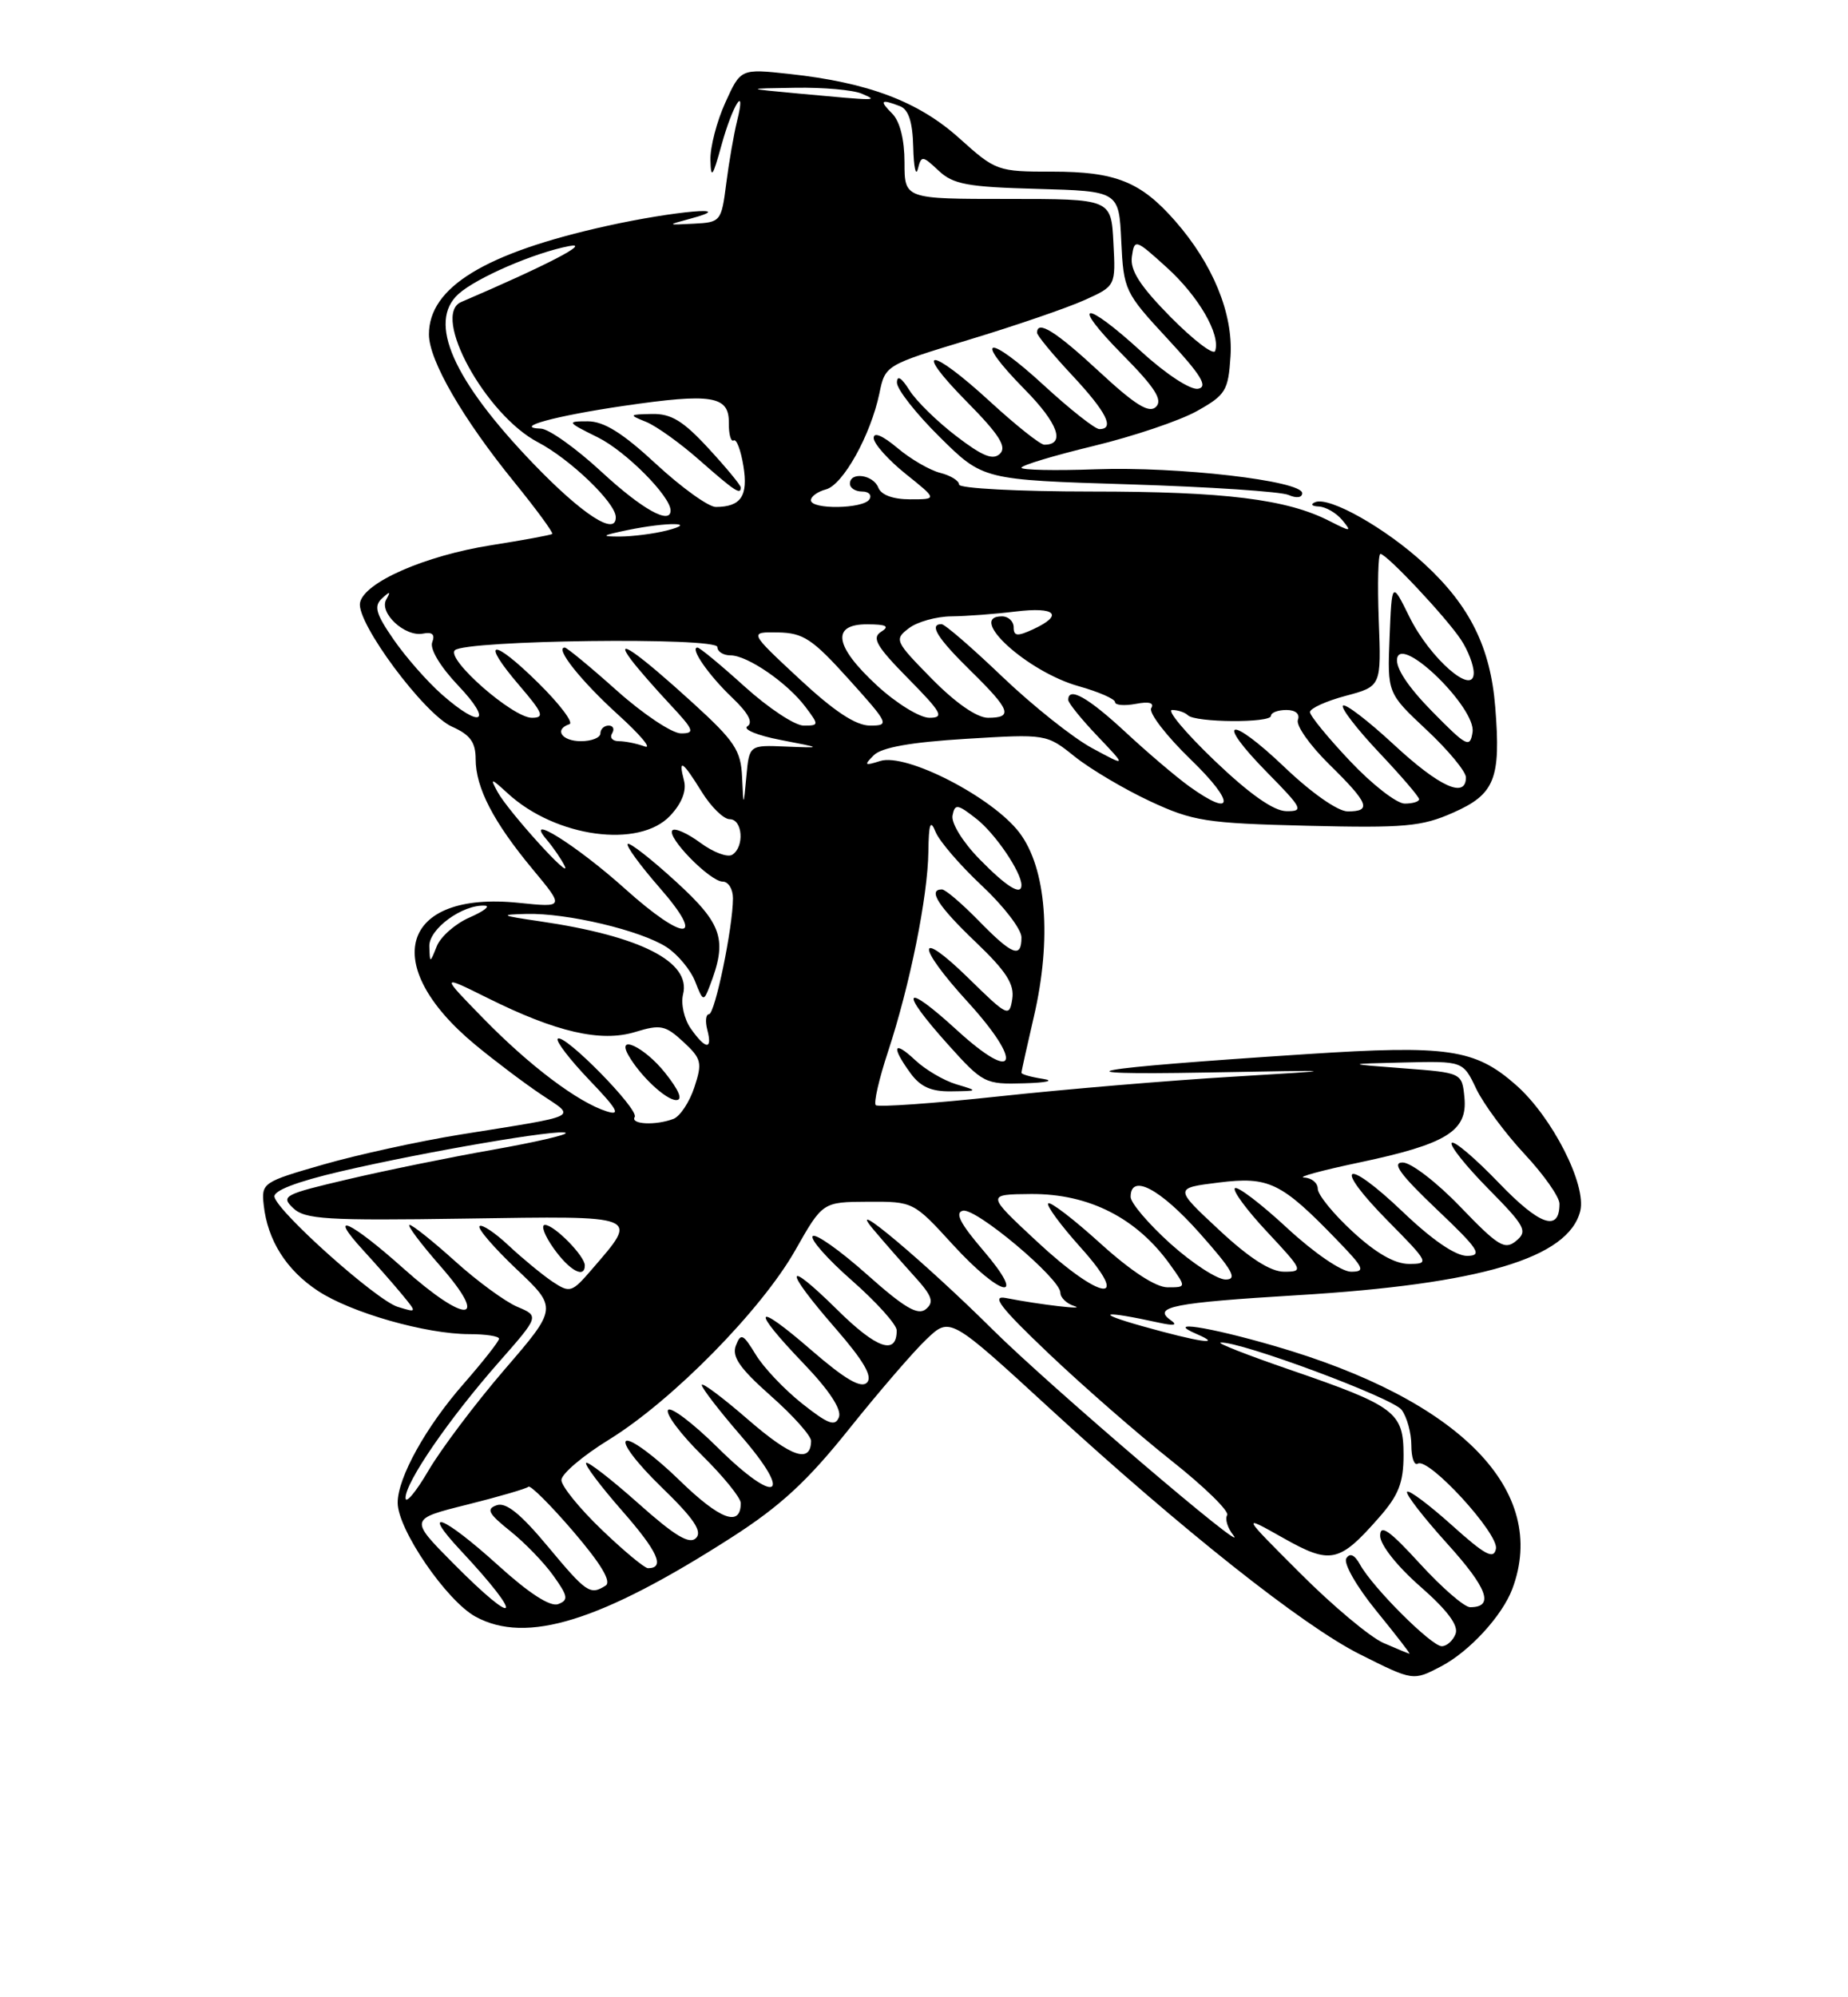 <?xml version="1.0" encoding="UTF-8" standalone="no"?>
<!DOCTYPE svg PUBLIC "-//W3C//DTD SVG 1.1//EN" "http://www.w3.org/Graphics/SVG/1.1/DTD/svg11.dtd" >
<svg xmlns="http://www.w3.org/2000/svg" xmlns:xlink="http://www.w3.org/1999/xlink" version="1.1" viewBox="0 0 237 256">
 <g >
 <path fill="currentColor"
d=" M 184.80 213.59 C 188.43 211.70 192.63 207.13 193.94 203.68 C 198.70 191.09 187.28 179.42 163.43 172.51 C 154.88 170.03 149.25 169.18 153.50 171.00 C 156.98 172.50 153.75 172.02 146.50 169.98 C 140.17 168.20 141.38 167.94 148.63 169.53 C 150.60 169.96 151.07 169.86 150.14 169.21 C 147.73 167.51 150.47 166.97 166.39 166.01 C 189.93 164.59 201.14 161.25 202.66 155.23 C 203.50 151.86 199.04 143.12 194.40 139.05 C 189.16 134.44 185.66 133.93 167.57 135.11 C 139.32 136.95 134.43 137.83 154.50 137.47 C 172.50 137.14 172.50 137.14 158.00 138.01 C 150.03 138.48 136.61 139.61 128.17 140.52 C 119.74 141.43 112.60 141.93 112.31 141.65 C 112.03 141.36 112.73 138.29 113.88 134.81 C 116.68 126.33 118.99 114.91 119.06 109.18 C 119.11 105.53 119.32 104.97 119.99 106.64 C 120.47 107.82 123.14 110.92 125.93 113.53 C 128.72 116.14 131.00 119.11 131.00 120.14 C 131.00 122.89 129.84 122.44 125.50 118.00 C 123.35 115.80 121.24 114.00 120.80 114.00 C 118.94 114.00 120.32 116.16 125.10 120.72 C 129.05 124.49 130.11 126.14 129.82 128.04 C 129.45 130.40 129.23 130.30 124.22 125.39 C 117.52 118.84 117.42 121.10 124.08 128.39 C 131.32 136.32 130.35 139.00 122.75 132.06 C 115.85 125.75 115.20 126.78 121.59 133.89 C 126.05 138.85 126.34 139.00 131.34 138.85 C 134.23 138.77 135.29 138.52 133.75 138.28 C 132.24 138.05 131.00 137.70 131.00 137.50 C 131.00 137.29 131.72 134.06 132.59 130.31 C 134.91 120.35 134.20 111.26 130.72 106.70 C 127.26 102.17 116.20 96.48 112.88 97.54 C 110.87 98.18 110.77 98.09 112.06 96.80 C 113.06 95.80 116.81 95.13 123.87 94.70 C 134.20 94.07 134.21 94.07 137.85 96.99 C 139.86 98.59 144.20 101.16 147.50 102.70 C 153.01 105.26 154.65 105.52 167.65 105.84 C 180.14 106.14 182.33 105.95 186.36 104.16 C 191.71 101.80 192.50 99.83 191.76 90.63 C 191.15 82.98 188.51 77.65 182.68 72.28 C 177.72 67.70 170.50 63.62 168.68 64.36 C 168.02 64.63 168.21 64.88 169.13 64.92 C 170.02 64.96 171.37 65.74 172.13 66.65 C 173.40 68.19 173.28 68.19 170.50 66.78 C 165.03 63.98 157.09 63.00 139.95 63.00 C 130.63 63.00 123.00 62.60 123.00 62.11 C 123.00 61.62 121.91 60.94 120.58 60.61 C 119.24 60.27 116.77 58.84 115.08 57.41 C 113.17 55.81 112.02 55.33 112.05 56.16 C 112.08 56.90 113.93 58.96 116.16 60.75 C 120.22 64.00 120.22 64.00 116.72 64.00 C 114.53 64.00 113.00 63.44 112.64 62.50 C 112.00 60.84 109.00 60.42 109.00 62.00 C 109.00 62.55 109.70 63.00 110.56 63.00 C 111.42 63.00 111.84 63.45 111.50 64.00 C 110.74 65.23 104.00 65.34 104.00 64.12 C 104.00 63.63 104.86 63.01 105.92 62.73 C 108.11 62.16 111.66 55.78 112.78 50.42 C 113.52 46.81 113.56 46.79 124.28 43.54 C 130.20 41.75 136.85 39.47 139.07 38.47 C 143.09 36.66 143.09 36.66 142.79 31.08 C 142.50 25.50 142.50 25.50 129.25 25.50 C 116.00 25.50 116.00 25.50 116.00 20.82 C 116.00 17.90 115.41 15.55 114.43 14.57 C 112.73 12.87 112.95 12.66 115.42 13.61 C 116.52 14.03 117.04 15.62 117.12 18.86 C 117.18 21.41 117.45 22.67 117.71 21.66 C 118.16 19.91 118.29 19.92 120.37 21.87 C 122.23 23.63 124.08 23.97 133.02 24.21 C 143.50 24.50 143.50 24.50 143.80 30.92 C 144.10 37.19 144.24 37.50 149.73 43.42 C 154.06 48.09 154.96 49.58 153.65 49.83 C 152.69 50.01 149.55 47.97 146.39 45.08 C 138.95 38.28 137.17 38.59 143.99 45.49 C 148.11 49.66 149.14 51.26 148.26 52.14 C 147.38 53.02 145.62 51.94 140.99 47.65 C 135.39 42.46 133.00 40.97 133.00 42.65 C 133.00 43.00 135.03 45.46 137.50 48.10 C 141.90 52.81 143.01 55.00 140.99 55.00 C 140.44 55.00 137.25 52.49 133.91 49.42 C 126.58 42.67 124.67 43.07 131.43 49.93 C 135.72 54.28 136.68 57.00 133.93 57.00 C 133.41 57.00 130.29 54.52 127.00 51.50 C 119.24 44.37 116.95 44.36 123.99 51.49 C 128.11 55.66 129.14 57.26 128.26 58.14 C 127.37 59.03 126.02 58.49 122.64 55.90 C 120.19 54.03 117.48 51.38 116.62 50.00 C 115.61 48.39 115.04 48.05 115.03 49.03 C 115.01 49.88 117.49 53.03 120.53 56.03 C 126.06 61.50 126.06 61.50 144.78 62.08 C 155.08 62.40 164.29 63.01 165.25 63.44 C 166.27 63.89 167.00 63.79 167.00 63.21 C 167.00 61.62 151.00 59.77 140.54 60.15 C 135.29 60.34 131.00 60.25 131.00 59.95 C 131.00 59.64 135.16 58.39 140.25 57.16 C 145.34 55.93 151.30 53.92 153.50 52.69 C 157.20 50.62 157.52 50.08 157.81 45.66 C 158.16 40.19 155.55 33.84 150.69 28.30 C 146.29 23.29 143.07 22.00 134.95 22.00 C 127.93 22.00 127.70 21.92 123.04 17.73 C 117.80 13.01 111.36 10.58 101.25 9.48 C 94.99 8.80 94.99 8.80 93.02 13.15 C 91.93 15.54 91.07 18.85 91.11 20.50 C 91.17 23.00 91.40 22.70 92.51 18.67 C 93.95 13.42 95.76 10.58 94.53 15.50 C 94.12 17.15 93.49 20.75 93.14 23.50 C 92.52 28.38 92.42 28.50 89.00 28.67 C 85.50 28.85 85.50 28.85 88.50 28.04 C 95.00 26.30 86.58 27.02 77.82 28.96 C 62.20 32.42 54.99 36.82 55.01 42.88 C 55.02 46.20 59.36 53.70 65.99 61.84 C 68.82 65.33 71.00 68.30 70.82 68.44 C 70.64 68.58 67.12 69.23 63.00 69.88 C 54.46 71.23 46.66 74.66 46.17 77.27 C 45.70 79.83 54.43 91.58 57.99 93.15 C 60.30 94.18 61.00 95.14 61.00 97.29 C 61.00 100.96 63.28 105.36 68.31 111.41 C 72.39 116.32 72.39 116.32 66.53 115.72 C 51.44 114.16 48.53 123.64 60.95 133.91 C 63.45 135.98 67.25 138.84 69.40 140.28 C 73.92 143.31 74.75 142.90 58.97 145.43 C 53.73 146.28 45.85 148.00 41.47 149.26 C 33.70 151.49 33.51 151.62 33.82 154.45 C 34.31 158.97 36.72 162.79 40.78 165.46 C 45.03 168.26 54.63 171.00 60.21 171.00 C 62.29 171.00 64.00 171.26 64.00 171.59 C 64.00 171.91 61.96 174.50 59.48 177.34 C 54.62 182.87 51.00 189.40 51.00 192.61 C 51.00 196.03 57.27 205.19 61.00 207.22 C 67.53 210.77 77.03 207.83 93.88 197.02 C 100.09 193.03 103.55 189.84 108.88 183.17 C 112.70 178.40 117.17 173.21 118.83 171.64 C 121.84 168.78 121.84 168.78 134.67 180.56 C 151.64 196.13 167.13 208.40 174.41 212.04 C 181.23 215.46 181.23 215.46 184.80 213.59 Z  M 122.62 138.97 C 121.03 138.49 118.67 137.10 117.37 135.88 C 114.58 133.26 114.26 134.11 116.75 137.53 C 118.04 139.31 119.42 139.92 122.00 139.88 C 125.50 139.83 125.50 139.83 122.62 138.97 Z  M 177.42 210.58 C 175.72 209.84 170.92 205.83 166.76 201.66 C 159.18 194.09 159.18 194.09 164.54 197.11 C 170.65 200.56 171.75 200.32 176.86 194.50 C 179.37 191.65 180.00 190.04 180.00 186.49 C 180.00 181.00 178.95 180.21 165.39 175.55 C 159.95 173.68 155.97 172.12 156.55 172.08 C 159.05 171.90 178.61 179.17 179.75 180.70 C 180.44 181.62 181.00 183.67 181.00 185.25 C 181.00 186.83 181.37 187.89 181.83 187.60 C 183.21 186.75 192.23 196.58 191.85 198.51 C 191.57 199.92 190.47 199.33 186.21 195.50 C 183.30 192.89 180.72 190.95 180.46 191.20 C 180.21 191.46 182.51 194.43 185.57 197.82 C 190.80 203.59 191.67 206.00 188.54 206.00 C 187.80 206.00 184.91 203.49 182.10 200.42 C 178.19 196.14 177.00 195.31 177.00 196.84 C 177.00 198.00 179.16 200.73 182.14 203.34 C 185.64 206.41 187.08 208.34 186.67 209.42 C 186.34 210.29 185.54 211.00 184.90 211.00 C 183.58 211.00 176.05 203.49 174.43 200.55 C 173.72 199.27 173.12 199.00 172.66 199.74 C 172.27 200.37 173.98 203.36 176.49 206.44 C 178.98 209.50 180.91 211.98 180.76 211.96 C 180.62 211.94 179.11 211.32 177.42 210.58 Z  M 58.10 200.35 C 52.50 194.70 52.50 194.70 59.92 192.85 C 64.00 191.83 67.53 190.80 67.77 190.56 C 68.02 190.32 70.61 192.90 73.53 196.30 C 77.09 200.46 78.45 202.73 77.67 203.23 C 75.68 204.49 75.22 204.17 70.22 198.17 C 66.77 194.03 64.89 192.51 63.70 192.93 C 62.32 193.41 62.63 194.00 65.42 196.23 C 67.29 197.72 69.80 200.31 70.98 201.98 C 72.85 204.59 72.93 205.09 71.59 205.60 C 70.58 205.99 67.85 204.23 63.85 200.60 C 56.84 194.26 53.79 193.07 59.10 198.75 C 67.37 207.59 66.56 208.89 58.10 200.35 Z  M 77.16 196.06 C 74.32 193.34 72.00 190.48 72.00 189.70 C 72.00 188.92 74.75 186.58 78.12 184.51 C 86.24 179.50 97.66 167.89 102.00 160.23 C 105.50 154.06 105.50 154.06 111.32 154.03 C 117.12 154.00 117.17 154.03 122.17 159.50 C 128.44 166.36 131.89 167.02 126.08 160.25 C 123.14 156.82 122.42 155.41 123.50 155.18 C 125.18 154.81 135.97 163.88 135.99 165.68 C 135.99 166.32 136.79 167.09 137.75 167.39 C 139.58 167.95 133.33 167.22 129.00 166.37 C 127.06 165.99 128.29 167.59 134.50 173.49 C 138.90 177.67 145.97 183.84 150.21 187.20 C 154.46 190.56 157.68 193.71 157.38 194.20 C 157.08 194.69 157.43 195.84 158.16 196.76 C 160.67 199.91 134.52 177.58 127.33 170.44 C 118.64 161.81 108.20 153.04 111.98 157.55 C 113.34 159.17 115.73 161.89 117.27 163.59 C 119.55 166.10 119.83 166.89 118.75 167.79 C 117.72 168.65 116.00 167.64 111.16 163.33 C 107.72 160.27 104.60 158.06 104.23 158.44 C 103.85 158.81 106.12 161.38 109.27 164.14 C 112.42 166.91 115.00 169.78 115.00 170.52 C 115.00 173.76 112.44 172.88 107.40 167.90 C 100.56 161.15 100.40 162.51 107.13 170.24 C 110.79 174.45 111.95 176.45 111.18 177.22 C 110.42 177.98 108.37 176.79 104.05 173.05 C 96.68 166.66 96.17 167.59 103.09 174.80 C 106.35 178.20 107.96 180.65 107.59 181.64 C 107.11 182.88 106.22 182.55 102.87 179.90 C 100.60 178.10 97.92 175.28 96.92 173.62 C 95.29 170.95 95.01 170.82 94.37 172.47 C 93.83 173.89 94.87 175.38 98.85 178.91 C 101.71 181.43 104.03 184.04 104.02 184.69 C 103.97 187.61 101.52 186.78 95.97 181.98 C 92.69 179.13 90.00 177.12 90.00 177.52 C 90.00 177.91 92.26 180.84 95.03 184.04 C 101.87 191.93 99.62 193.04 92.02 185.52 C 88.84 182.38 85.98 180.22 85.67 180.73 C 85.35 181.24 87.32 183.86 90.04 186.54 C 92.77 189.23 95.00 191.98 95.00 192.65 C 95.00 195.78 92.35 194.80 87.15 189.74 C 84.04 186.71 80.97 184.43 80.33 184.67 C 79.68 184.92 81.67 187.54 84.78 190.56 C 88.98 194.62 90.11 196.29 89.26 197.14 C 88.41 197.99 86.54 196.86 81.85 192.68 C 78.40 189.61 75.39 187.28 75.17 187.50 C 74.94 187.73 77.03 190.50 79.81 193.67 C 84.37 198.87 85.33 201.00 83.10 201.00 C 82.67 201.00 79.99 198.78 77.16 196.06 Z  M 52.01 191.99 C 52.00 189.97 57.57 181.87 63.97 174.60 C 69.17 168.69 69.17 168.69 66.33 167.49 C 64.78 166.83 61.18 164.20 58.35 161.64 C 55.52 159.09 52.90 157.00 52.53 157.00 C 52.15 157.00 53.92 159.36 56.45 162.25 C 62.88 169.58 59.84 169.80 51.74 162.58 C 44.90 156.47 41.87 155.11 46.58 160.25 C 48.22 162.04 50.45 164.57 51.53 165.88 C 53.50 168.27 53.50 168.27 51.00 167.50 C 48.30 166.67 35.70 155.44 35.20 153.42 C 35.00 152.63 38.00 151.47 43.70 150.14 C 54.61 147.60 71.97 144.64 72.55 145.21 C 72.78 145.45 68.59 146.41 63.24 147.36 C 57.88 148.30 49.53 150.00 44.68 151.14 C 36.42 153.07 35.97 153.30 37.60 154.85 C 39.12 156.29 41.86 156.46 59.66 156.19 C 82.37 155.85 81.95 155.68 75.93 162.67 C 73.33 165.69 73.10 165.76 70.85 164.27 C 69.56 163.40 67.04 161.33 65.26 159.67 C 63.49 158.00 61.79 156.87 61.50 157.16 C 61.21 157.45 63.35 159.93 66.24 162.67 C 71.51 167.65 71.51 167.65 64.68 175.57 C 60.93 179.93 56.55 185.75 54.94 188.50 C 53.33 191.25 52.01 192.82 52.01 191.99 Z  M 75.00 162.19 C 75.00 160.98 71.08 157.00 69.89 157.00 C 69.33 157.00 69.83 158.35 71.00 160.00 C 73.03 162.86 75.00 163.93 75.00 162.19 Z  M 132.89 159.04 C 126.50 153.09 126.50 153.09 132.22 153.04 C 139.66 152.99 145.82 156.12 150.11 162.16 C 152.14 165.00 152.14 165.00 149.74 165.00 C 148.23 165.00 145.04 162.92 141.13 159.38 C 137.71 156.28 134.70 153.97 134.43 154.24 C 134.16 154.50 136.02 157.03 138.56 159.86 C 145.31 167.36 141.16 166.76 132.89 159.04 Z  M 150.11 159.41 C 147.30 156.88 145.00 154.18 145.00 153.41 C 145.00 150.37 148.75 152.33 153.82 158.02 C 158.09 162.82 158.75 164.00 157.18 164.00 C 156.10 164.00 152.92 161.93 150.11 159.41 Z  M 156.34 157.64 C 150.58 152.28 150.58 152.28 156.29 151.57 C 162.72 150.77 164.31 151.53 171.45 158.92 C 174.95 162.53 175.16 163.00 173.26 163.00 C 172.04 163.00 168.49 160.57 165.03 157.36 C 161.68 154.26 158.68 151.98 158.37 152.30 C 158.05 152.61 159.93 155.15 162.54 157.93 C 167.12 162.83 167.19 163.00 164.68 163.00 C 162.94 163.00 160.22 161.26 156.34 157.64 Z  M 173.48 157.87 C 171.01 155.60 169.00 153.13 169.00 152.37 C 169.00 151.62 168.21 150.97 167.25 150.93 C 166.29 150.89 169.47 150.02 174.32 149.00 C 185.52 146.64 188.22 144.97 187.81 140.69 C 187.50 137.50 187.50 137.50 180.00 136.93 C 172.50 136.36 172.50 136.36 180.06 136.18 C 187.63 136.00 187.63 136.00 189.32 139.55 C 190.26 141.51 193.04 145.26 195.51 147.91 C 197.98 150.55 200.00 153.42 200.00 154.29 C 200.00 157.95 197.48 157.08 192.22 151.61 C 189.21 148.48 186.50 146.17 186.18 146.48 C 185.87 146.79 187.98 149.44 190.86 152.36 C 195.60 157.16 195.95 157.80 194.45 159.04 C 192.99 160.25 192.15 159.74 187.31 154.71 C 184.30 151.57 180.96 149.00 179.89 149.00 C 178.45 149.00 179.57 150.55 184.22 154.97 C 189.64 160.11 190.18 160.94 188.18 160.97 C 186.69 160.99 183.72 158.97 179.92 155.34 C 172.40 148.17 170.78 149.19 178.02 156.52 C 183.28 161.84 183.35 162.00 180.69 162.00 C 178.87 162.00 176.45 160.61 173.48 157.87 Z  M 81.40 143.17 C 81.99 142.21 72.31 132.36 71.53 133.14 C 71.24 133.42 73.07 135.80 75.57 138.42 C 79.19 142.19 79.65 143.03 77.82 142.45 C 74.15 141.30 67.96 136.65 62.00 130.55 C 56.50 124.92 56.50 124.92 62.50 127.90 C 71.33 132.30 77.07 133.62 81.47 132.27 C 84.71 131.28 85.33 131.41 87.63 133.53 C 89.97 135.70 90.09 136.20 89.05 139.36 C 88.42 141.27 87.21 143.09 86.37 143.41 C 84.09 144.28 80.81 144.12 81.40 143.17 Z  M 85.29 137.50 C 82.68 134.22 79.01 132.47 80.59 135.25 C 82.08 137.88 85.41 141.00 86.72 141.00 C 87.60 141.00 87.10 139.77 85.29 137.50 Z  M 88.58 131.82 C 87.74 130.62 87.30 128.65 87.60 127.45 C 88.65 123.28 82.17 119.98 69.27 118.09 C 64.20 117.35 63.98 117.23 67.50 117.14 C 72.70 117.00 82.22 119.26 85.51 121.41 C 86.93 122.34 88.57 124.32 89.15 125.80 C 90.16 128.38 90.24 128.41 91.01 126.41 C 93.32 120.43 92.69 118.49 86.69 113.00 C 83.52 110.10 80.74 107.93 80.50 108.17 C 80.26 108.41 82.11 110.94 84.61 113.80 C 90.66 120.72 87.82 120.80 80.16 113.92 C 73.98 108.37 67.08 104.05 70.10 107.61 C 70.98 108.65 72.02 110.17 72.42 111.00 C 73.42 113.10 65.14 103.95 63.81 101.50 C 62.82 99.67 62.93 99.69 65.13 101.70 C 71.26 107.33 81.97 108.79 85.95 104.55 C 87.43 102.98 88.07 101.36 87.72 100.05 C 86.96 97.14 87.52 97.50 90.00 101.50 C 91.19 103.42 92.80 105.00 93.58 105.00 C 95.25 105.00 95.50 108.57 93.90 109.56 C 93.30 109.93 91.47 109.24 89.83 108.03 C 88.19 106.82 86.57 106.09 86.24 106.42 C 85.42 107.24 91.06 113.00 92.69 113.00 C 93.41 113.00 94.00 113.96 94.00 115.13 C 94.00 118.83 91.69 130.00 90.92 130.00 C 90.52 130.00 90.42 130.90 90.71 132.00 C 91.40 134.62 90.49 134.54 88.58 131.82 Z  M 55.06 121.28 C 55.00 119.06 59.34 115.90 62.20 116.08 C 62.92 116.13 62.02 116.81 60.21 117.60 C 58.40 118.39 56.52 120.04 56.02 121.27 C 55.13 123.50 55.13 123.50 55.06 121.28 Z  M 125.61 110.11 C 123.47 107.93 121.96 105.47 122.16 104.52 C 122.46 102.99 122.79 103.04 125.27 104.99 C 127.67 106.89 131.00 111.80 131.00 113.45 C 131.00 114.86 129.09 113.67 125.61 110.11 Z  M 155.74 97.47 C 152.02 93.91 149.59 91.00 150.32 91.00 C 151.06 91.00 151.97 91.31 152.35 91.68 C 153.29 92.62 163.00 92.69 163.00 91.75 C 163.00 91.34 163.89 91.00 164.97 91.00 C 166.15 91.00 166.74 91.51 166.45 92.27 C 166.18 92.97 167.99 95.54 170.48 97.98 C 175.55 102.96 175.96 104.00 172.84 104.00 C 171.58 104.00 168.22 101.65 164.79 98.38 C 157.61 91.53 155.68 92.07 162.52 99.02 C 167.06 103.63 167.24 104.00 164.96 103.97 C 163.32 103.94 160.24 101.77 155.74 97.47 Z  M 95.17 99.60 C 95.02 96.18 94.23 94.99 88.86 90.10 C 81.80 83.67 78.58 81.42 80.95 84.57 C 81.74 85.63 83.97 88.19 85.90 90.25 C 89.02 93.59 89.18 94.00 87.33 94.00 C 86.19 94.00 82.48 91.53 79.09 88.50 C 75.70 85.47 72.70 83.00 72.43 83.00 C 71.10 83.00 74.48 87.25 79.22 91.56 C 82.13 94.19 83.68 96.04 82.67 95.67 C 81.66 95.30 80.17 95.00 79.36 95.00 C 78.55 95.00 78.16 94.55 78.50 94.00 C 78.84 93.45 78.64 93.00 78.06 93.00 C 77.48 93.00 77.00 93.45 77.00 94.00 C 77.00 94.55 75.88 95.00 74.50 95.00 C 72.04 95.00 71.02 93.49 73.03 92.82 C 73.59 92.64 71.80 90.26 69.05 87.55 C 63.12 81.70 61.50 81.89 66.58 87.83 C 69.65 91.41 69.88 92.00 68.21 92.00 C 65.76 92.00 57.20 84.50 58.33 83.35 C 59.61 82.04 92.00 81.64 92.00 82.93 C 92.00 83.52 92.76 84.00 93.69 84.00 C 95.86 84.00 100.99 87.53 103.30 90.61 C 105.05 92.94 105.04 93.00 103.06 93.00 C 101.94 93.00 98.54 90.75 95.50 88.00 C 92.46 85.25 89.74 83.00 89.45 83.00 C 88.42 83.00 90.88 86.55 93.92 89.44 C 95.97 91.39 96.62 92.62 95.85 93.09 C 95.22 93.48 97.13 94.27 100.10 94.84 C 105.50 95.88 105.50 95.88 100.80 95.69 C 96.09 95.49 96.09 95.49 95.72 99.50 C 95.35 103.50 95.35 103.50 95.17 99.60 Z  M 152.50 100.78 C 150.85 99.59 147.16 96.46 144.31 93.81 C 139.52 89.37 137.00 87.96 137.00 89.71 C 137.00 90.10 138.69 92.19 140.75 94.35 C 144.50 98.29 144.50 98.29 140.06 95.89 C 137.62 94.58 132.45 90.46 128.56 86.75 C 124.68 83.04 121.17 80.00 120.75 80.00 C 119.09 80.00 120.21 81.79 124.50 86.00 C 129.60 91.00 129.96 92.00 126.71 92.00 C 125.29 92.00 122.56 90.11 119.51 87.01 C 114.77 82.19 114.66 81.97 116.55 80.53 C 117.62 79.70 120.08 79.02 122.00 79.00 C 123.92 78.98 127.64 78.70 130.25 78.38 C 135.41 77.75 136.46 78.82 132.49 80.66 C 130.47 81.59 130.00 81.55 130.00 80.41 C 130.00 79.63 129.32 79.00 128.50 79.00 C 123.94 79.00 131.75 86.11 138.33 87.95 C 140.90 88.67 143.00 89.59 143.00 89.99 C 143.00 90.39 144.19 90.49 145.65 90.22 C 147.36 89.89 148.07 90.08 147.64 90.77 C 147.29 91.35 149.58 94.33 152.75 97.39 C 158.44 102.90 158.29 104.94 152.50 100.78 Z  M 173.15 97.56 C 170.32 94.57 168.00 91.74 168.00 91.27 C 168.00 90.80 170.06 89.86 172.57 89.19 C 177.15 87.97 177.15 87.97 176.82 79.48 C 176.65 74.81 176.74 71.00 177.04 71.00 C 177.83 71.00 185.43 79.08 187.35 81.97 C 188.26 83.33 189.00 85.26 189.00 86.25 C 189.00 89.30 183.38 84.39 180.75 79.06 C 178.50 74.50 178.50 74.50 178.21 81.67 C 177.92 88.84 177.92 88.84 182.96 93.56 C 185.73 96.15 188.00 98.89 188.00 99.64 C 188.00 102.40 184.61 100.86 178.77 95.45 C 175.47 92.39 172.53 90.14 172.23 90.44 C 171.93 90.73 174.01 93.43 176.84 96.43 C 179.68 99.43 182.00 102.13 182.00 102.44 C 182.00 102.75 181.17 103.00 180.15 103.00 C 179.12 103.00 175.97 100.55 173.15 97.56 Z  M 183.65 91.17 C 180.54 88.00 178.94 85.57 179.18 84.37 C 179.76 81.41 189.32 90.77 188.85 93.84 C 188.53 95.92 188.11 95.71 183.65 91.17 Z  M 102.50 87.00 C 96.05 81.00 96.05 81.00 99.78 81.06 C 103.02 81.12 104.19 81.89 108.85 87.06 C 114.01 92.78 114.11 93.00 111.58 93.00 C 109.75 93.00 106.99 91.18 102.50 87.00 Z  M 56.70 89.04 C 54.84 87.41 52.06 84.25 50.50 82.00 C 48.20 78.68 47.92 77.70 48.98 76.71 C 50.02 75.75 50.14 75.78 49.54 76.83 C 48.56 78.54 51.93 81.67 54.25 81.21 C 55.44 80.97 55.82 81.32 55.43 82.32 C 55.10 83.18 56.47 85.46 58.78 87.89 C 63.27 92.61 61.73 93.46 56.70 89.04 Z  M 112.48 87.87 C 107.00 82.82 106.56 79.99 111.25 80.02 C 113.69 80.03 114.13 80.27 113.00 80.98 C 111.77 81.75 112.40 82.84 116.46 86.96 C 120.80 91.36 121.14 92.00 119.19 92.00 C 117.96 92.00 114.94 90.14 112.48 87.87 Z  M 80.50 67.94 C 85.57 66.89 89.66 66.94 85.50 68.00 C 83.85 68.42 81.15 68.76 79.50 68.77 C 76.98 68.77 77.14 68.64 80.50 67.94 Z  M 68.39 59.42 C 58.08 48.70 54.81 41.29 58.79 37.69 C 61.10 35.60 68.53 32.39 73.00 31.54 C 75.96 30.98 70.08 34.03 59.15 38.71 C 55.26 40.38 62.27 53.18 69.00 56.69 C 73.09 58.83 78.91 64.40 78.97 66.25 C 79.06 68.80 74.70 65.98 68.39 59.42 Z  M 77.17 60.50 C 73.91 57.48 70.39 54.97 69.37 54.94 C 65.69 54.81 71.13 53.32 80.00 52.02 C 91.27 50.37 93.51 50.73 93.47 54.18 C 93.45 55.65 93.73 56.67 94.09 56.45 C 94.45 56.22 95.01 57.70 95.34 59.73 C 95.97 63.57 95.03 64.96 91.81 64.98 C 90.88 64.99 87.44 62.52 84.17 59.50 C 79.85 55.49 77.45 54.00 75.37 54.00 C 72.64 54.00 72.70 54.10 76.69 56.07 C 80.26 57.84 86.00 63.61 86.00 65.43 C 86.00 67.32 82.33 65.27 77.17 60.50 Z  M 95.00 62.48 C 95.00 62.19 93.14 59.94 90.87 57.48 C 87.62 53.95 86.08 53.01 83.62 53.06 C 80.65 53.12 80.62 53.17 82.85 54.07 C 84.15 54.59 87.25 56.81 89.74 59.01 C 94.26 62.98 95.00 63.47 95.00 62.48 Z  M 150.15 40.66 C 146.20 36.65 144.91 34.65 145.16 32.90 C 145.49 30.59 145.59 30.62 149.63 34.28 C 153.70 37.96 156.55 42.86 155.84 44.98 C 155.64 45.57 153.09 43.62 150.15 40.66 Z  M 102.50 12.00 C 95.50 11.35 95.50 11.35 102.00 11.25 C 105.58 11.19 109.40 11.53 110.50 12.00 C 112.69 12.94 112.68 12.94 102.50 12.00 Z "/>
</g>
</svg>